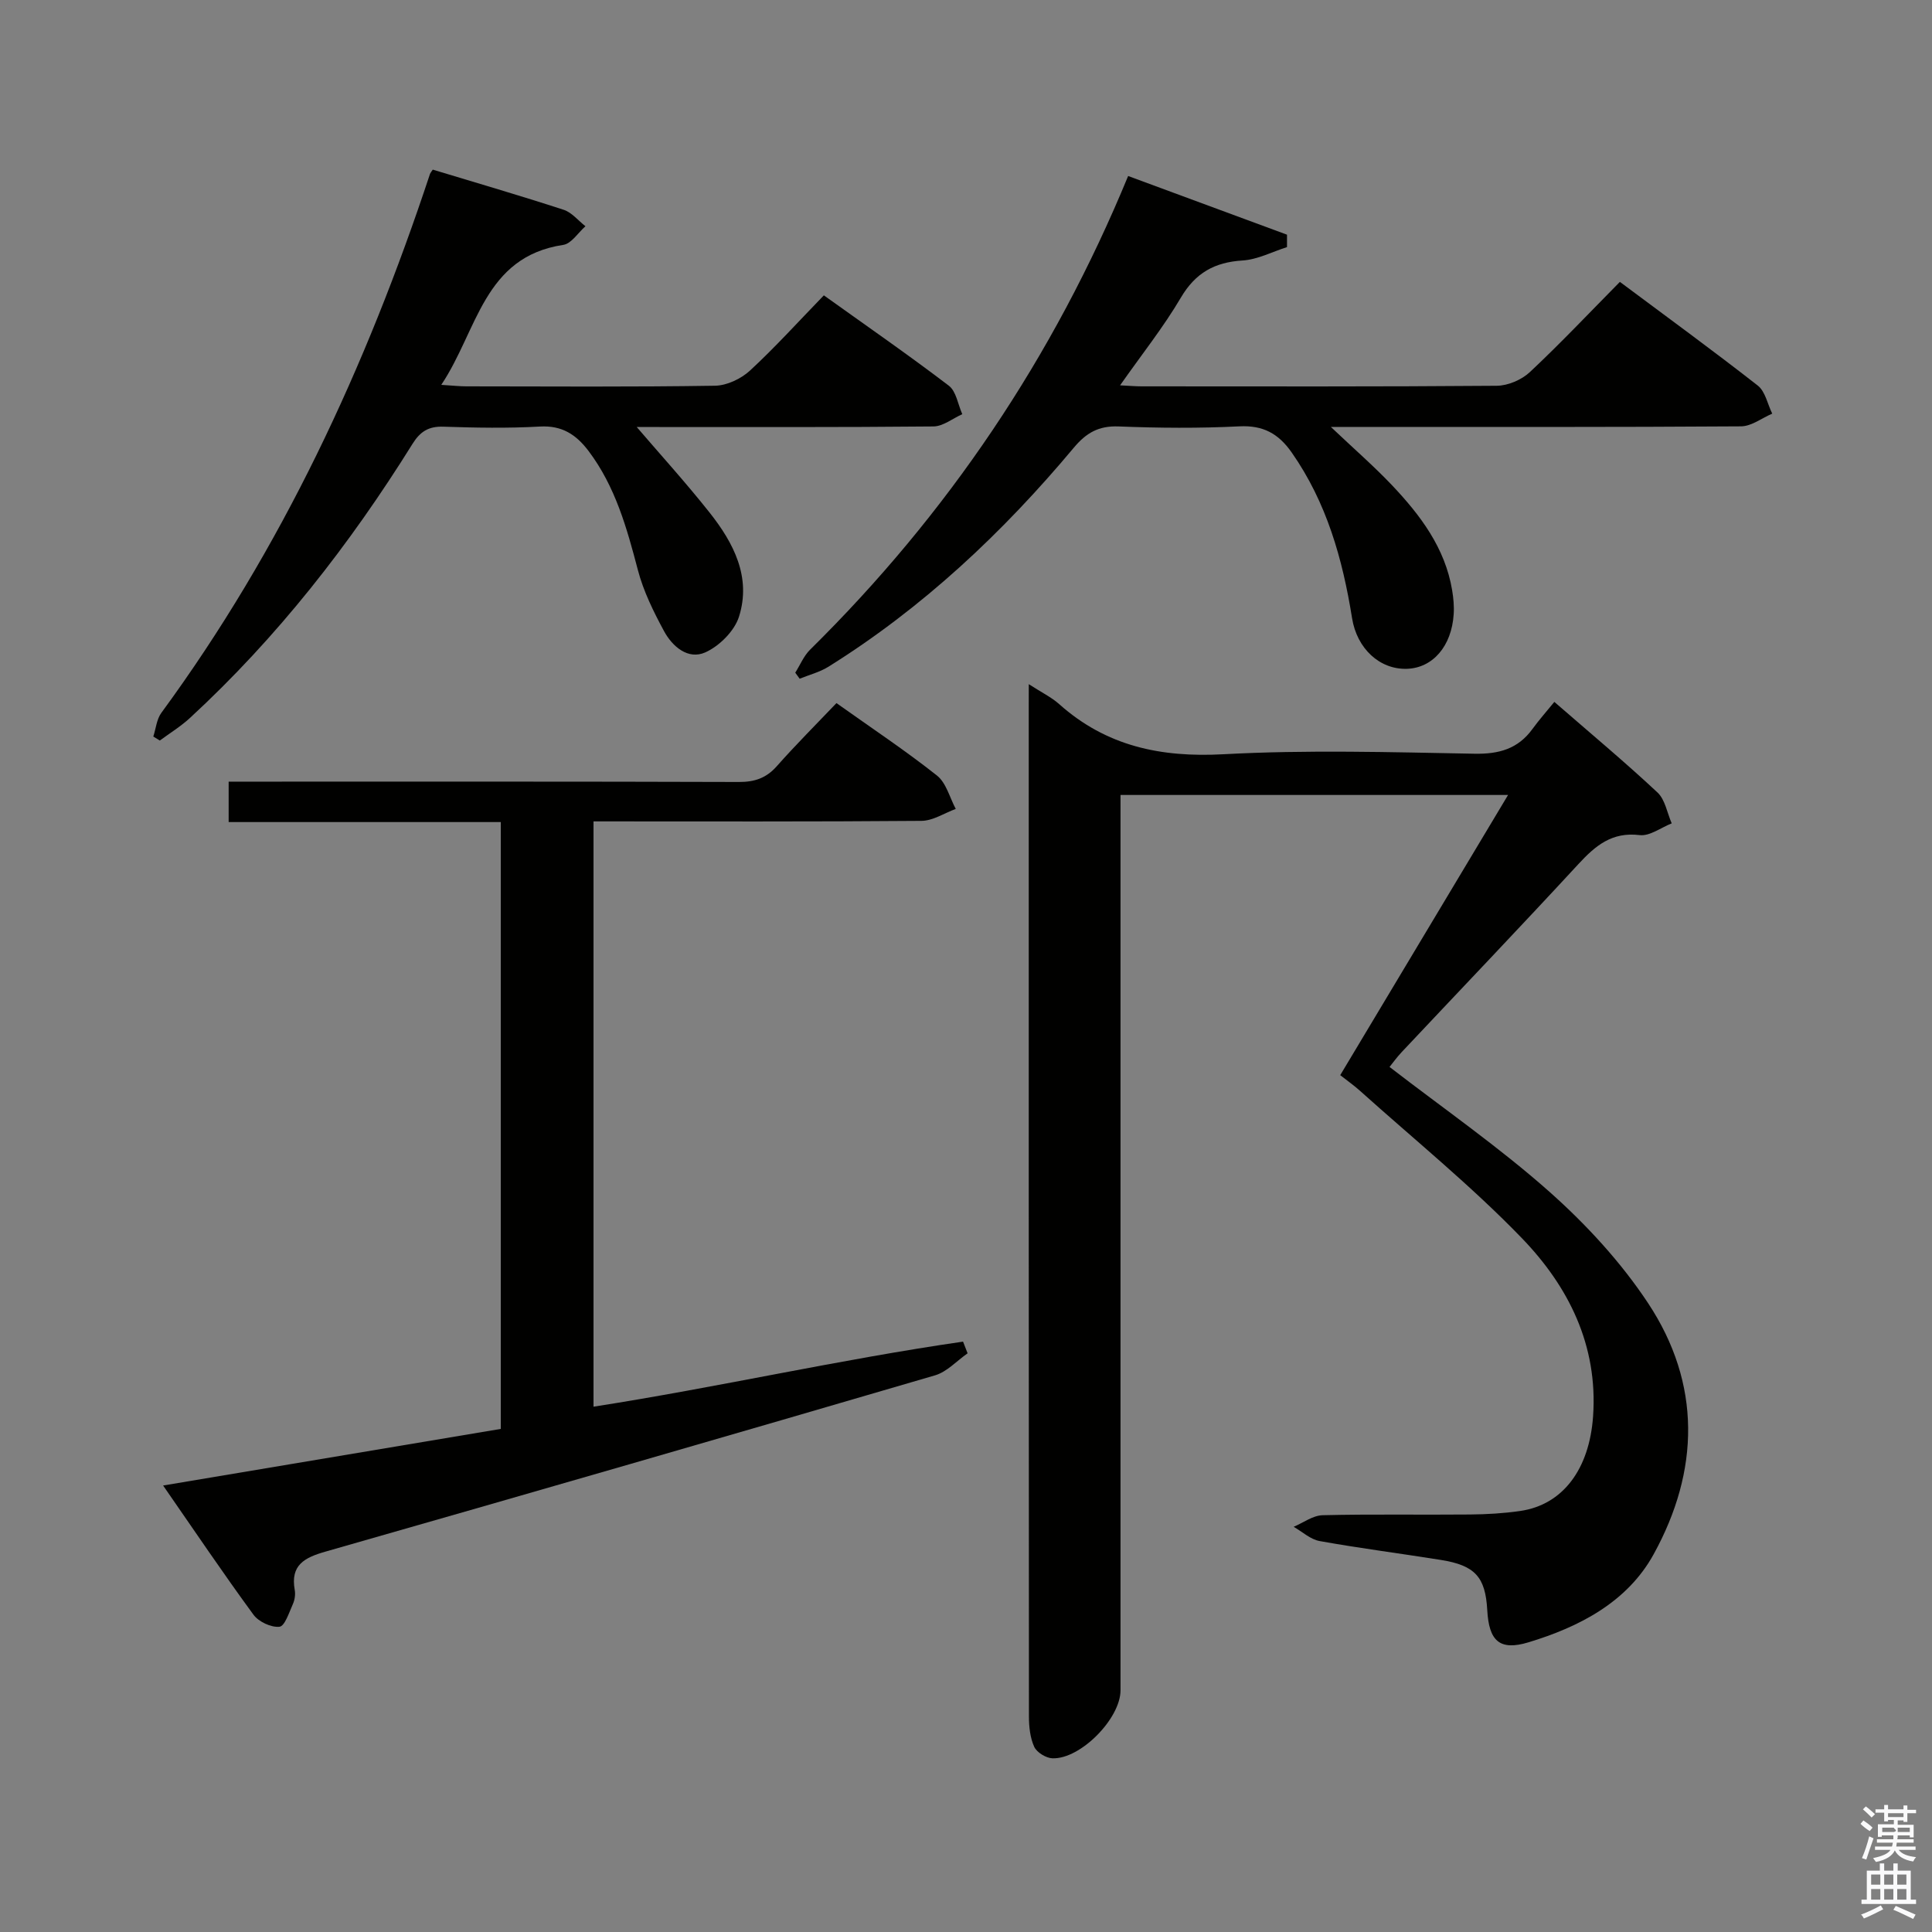 <svg enable-background="new 0 0 400 400" viewBox="0 0 400 400" xmlns="http://www.w3.org/2000/svg"><rect x="0" y="0" width="400" height="400" fill="#808080" stroke="none"/><path d="m385.2 377.6.6-.7c.6.4 1.3.9 1.9 1.5l-.6.7c-.8-.5-1.4-1-1.9-1.5zm.3 7.1c.6-1.4 1.1-2.9 1.5-4.5.3.1.6.3.9.4-.5 1.4-1 2.9-1.5 4.4zm.2-10.1.6-.6c.7.5 1.3 1.1 1.9 1.6l-.7.7c-.6-.6-1.2-1.2-1.8-1.7zm8.4-.8h.8v.9h1.8v.7h-1.8v1.8h-.8v-.3h-1.2v.9h3.3v2.6h-.8v-.4h-2.5c0 .3 0 .6-.1.8h3.4v.7h-3.5c0 .3-.1.6-.1.8h4v.7h-3.5c.7.9 1.9 1.3 3.6 1.5-.2.2-.4.5-.6.9-1.9-.3-3.2-1.1-3.8-2.3-.5 1.1-1.8 2-3.9 2.4-.2-.3-.4-.5-.6-.8 1.9-.4 3.1-.9 3.6-1.7h-3.2v-.7h3.5c.1-.2.1-.5.2-.8h-3.3v-.7h3.4c0-.2 0-.5 0-.8h-2.4v.3h-.8v-2.6h3.3v-.9h-1.2v.3h-.8v-1.8h-1.8v-.7h1.8v-.9h.8v.9h3.2zm-4.4 5.5h2.4c1-.3 0-.6 0-.9h-2.4zm1.2-3.1h3.2v-.8h-3.2zm4.4 2.2h-2.4v.9h2.5v-.9z" fill="#fafafb"/><path d="m389.2 385.8h.9v1.5h1.9v-1.5h.9v1.5h2.7v6h1.1v.9h-11.3v-.9h1.1v-6h2.7zm.2 8.7.5.8c-1.2.6-2.5 1.3-4 1.9-.2-.3-.3-.6-.6-.8 1.6-.6 3-1.3 4.1-1.9zm-2-4.3h1.9v-2.1h-1.9zm0 3.1h1.9v-2.2h-1.9zm2.7-3.1h1.9v-2.1h-1.9zm0 3.1h1.9v-2.2h-1.9zm2.4 1.3c1.4.6 2.7 1.2 4.1 1.8l-.5.9c-1.5-.7-2.8-1.4-4.1-1.9zm2.2-6.5h-1.9v2.1h1.9zm-1.9 5.2h1.9v-2.2h-1.9z" fill="#fafafb"/><g fill="#010100"><path d="m213 141.65c2.7 1.75 4.7 2.71 6.28 4.12 9.76 8.72 21.04 11.09 34 10.39 17.28-.94 34.65-.43 51.97-.11 5.11.1 9.04-1 12.05-5.15 1.37-1.88 2.92-3.63 4.51-5.58 7.66 6.66 14.68 12.51 21.35 18.75 1.59 1.48 2 4.23 2.95 6.4-2.22.87-4.55 2.68-6.63 2.43-5.74-.7-9.15 2.17-12.68 5.99-12.08 13.09-24.39 25.96-36.6 38.94-1.01 1.08-1.88 2.29-2.51 3.07 11.2 8.64 22.71 16.62 33.11 25.85 7.63 6.78 14.79 14.55 20.41 23.04 11.07 16.73 10.68 34.72 1.15 52.02-5.46 9.91-15.4 15.03-25.89 18.21-6.07 1.84-8.2-.36-8.55-6.66-.38-6.86-2.52-9.26-9.59-10.39-8.36-1.34-16.77-2.41-25.11-3.91-1.91-.34-3.59-1.93-5.38-2.95 1.99-.84 3.97-2.35 5.99-2.4 10.16-.25 20.33-.05 30.49-.15 3.48-.03 6.99-.23 10.43-.73 8.83-1.28 14.32-8.67 15.08-19.61 1.03-14.71-5.1-26.89-14.76-36.89-10.48-10.85-22.28-20.41-33.52-30.51-1.21-1.09-2.56-2.03-4.07-3.22 11.57-19.32 22.98-38.37 34.75-58.01-27.01 0-53.33 0-80.24 0v5.93 179.45c0 5.81-8.25 14.26-14.08 14.07-1.33-.04-3.24-1.21-3.78-2.37-.86-1.88-1.1-4.18-1.1-6.3-.05-69.81-.04-139.63-.04-209.44.01-1.13.01-2.25.01-4.28z"/><path d="m173.18 145.57c7.37 5.24 14.31 9.85 20.81 15 1.92 1.52 2.63 4.56 3.89 6.91-2.36.86-4.72 2.45-7.09 2.47-22.48.19-44.96.11-67.91.11v121.18c25.74-4.01 50.97-9.78 76.51-13.47.31.81.62 1.61.94 2.42-2.23 1.55-4.26 3.83-6.74 4.56-42.03 12.31-84.11 24.47-126.22 36.5-4.34 1.24-7.27 2.78-6.35 7.92.17.93.01 2.06-.38 2.93-.78 1.73-1.68 4.59-2.78 4.7-1.73.18-4.31-1.03-5.38-2.49-6.25-8.53-12.16-17.3-18.71-26.75 24.07-4.04 46.97-7.88 69.91-11.72 0-42.05 0-83.62 0-125.64-18.83 0-37.41 0-56.34 0 0-2.83 0-5.23 0-8.37h5.7c33.32 0 66.63-.04 99.95.07 3.25.01 5.65-.8 7.83-3.26 3.96-4.47 8.19-8.7 12.36-13.07z"/><path d="m233.57 36.44c11.31 4.18 22.1 8.16 32.89 12.15v2.57c-3.06.97-6.09 2.58-9.2 2.77-5.8.36-9.75 2.56-12.78 7.7-3.59 6.1-8.05 11.69-12.58 18.15 2 .1 3.25.21 4.49.21 24.5.01 48.99.08 73.49-.12 2.33-.02 5.15-1.23 6.86-2.83 6.31-5.91 12.25-12.21 18.64-18.68 9.76 7.28 19.28 14.22 28.55 21.47 1.56 1.22 2.02 3.84 2.99 5.81-2.15.92-4.3 2.62-6.47 2.63-26.16.18-52.32.12-78.49.12-1.77 0-3.53 0-6.42 0 4.83 4.58 8.93 8.14 12.65 12.06 5.88 6.21 11 12.98 12.46 21.75.27 1.63.43 3.32.32 4.96-.42 6.64-4.35 11.15-9.7 11.31-5.61.17-10.33-4.17-11.34-10.49-1.96-12.24-5.26-23.95-12.5-34.3-2.73-3.9-5.9-5.66-10.84-5.41-8.31.42-16.67.35-24.99.02-4.12-.16-6.69 1.31-9.27 4.39-14.71 17.59-31.28 33.16-50.81 45.36-1.8 1.12-3.96 1.67-5.96 2.48-.3-.42-.61-.83-.91-1.25 1.01-1.6 1.76-3.46 3.06-4.75 28.44-28.05 50.37-60.48 65.86-98.08z"/><path d="m89.6 35.12c9.02 2.73 18.1 5.38 27.09 8.31 1.7.55 3.02 2.24 4.52 3.41-1.52 1.34-2.91 3.61-4.59 3.86-16.53 2.49-17.73 17.73-25.26 28.98 2.41.15 3.81.31 5.2.31 17.16.02 34.32.14 51.48-.13 2.45-.04 5.38-1.43 7.22-3.12 5.24-4.84 10.04-10.16 15.31-15.59 8.98 6.43 17.57 12.37 25.87 18.7 1.54 1.17 1.89 3.89 2.79 5.9-1.99.89-3.97 2.52-5.97 2.54-19.49.19-38.98.12-58.48.12-1.75 0-3.51 0-5.26 0 .53-.28 1.06-.55 1.59-.83 5.28 6.17 10.76 12.18 15.8 18.54 4.97 6.27 8.68 13.38 6.09 21.56-.94 2.97-4.07 6.09-6.98 7.39-3.56 1.59-6.82-1.21-8.55-4.42-2.17-4.02-4.25-8.23-5.4-12.62-2.29-8.72-4.67-17.3-10.21-24.65-2.57-3.4-5.49-5.33-10.08-5.07-6.64.38-13.33.25-19.98.03-3.05-.1-4.79.99-6.39 3.55-12.99 20.85-28.01 40.09-46.11 56.78-1.89 1.74-4.13 3.11-6.21 4.65-.45-.28-.9-.55-1.35-.83.54-1.65.69-3.58 1.67-4.91 24.93-33.98 42.41-71.67 55.6-111.52.1-.3.34-.55.59-.94z"/></g></svg>